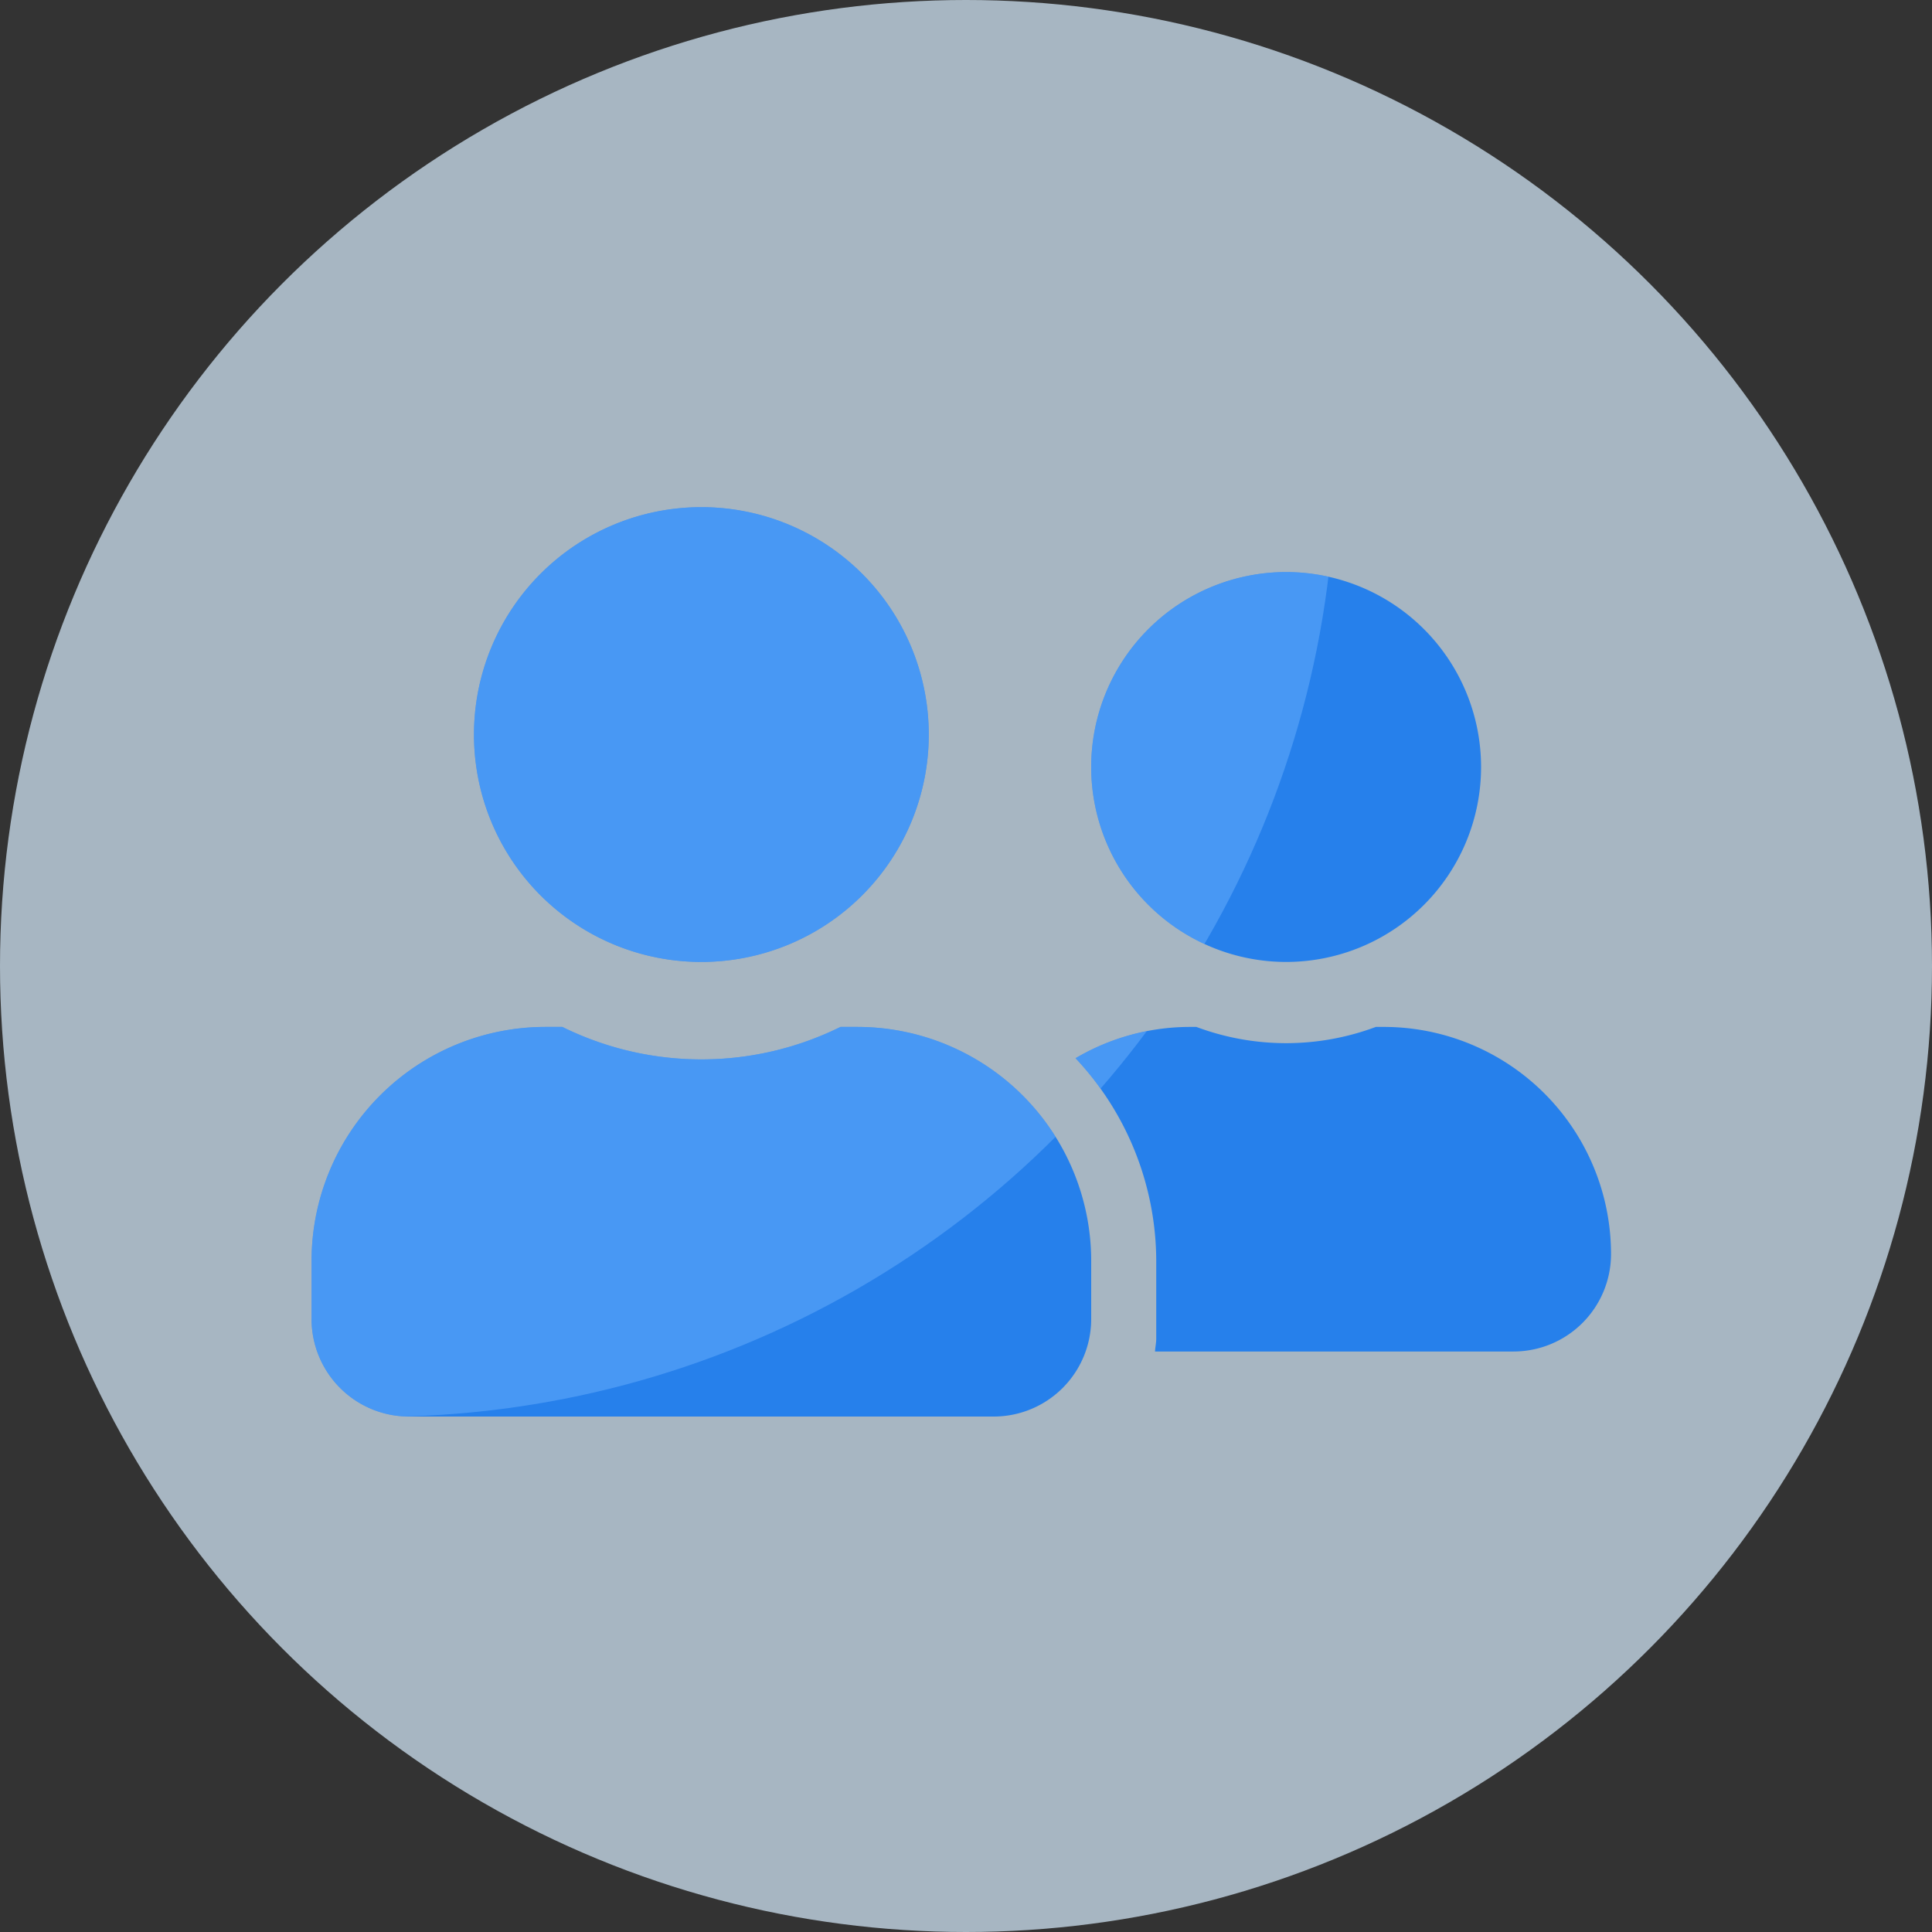 <svg xmlns="http://www.w3.org/2000/svg" xmlns:xlink="http://www.w3.org/1999/xlink" width="30" height="30" viewBox="0 0 30 30">
  <rect x="0" y="0" width="30" height="30" fill="#333333" stroke="none"/>
  <defs>
    <clipPath id="clip-path">
      <path id="Path_330" data-name="Path 330" d="M6.053,39.062a3.531,3.531,0,1,0-3.531-3.531A3.529,3.529,0,0,0,6.053,39.062Zm2.421,1.009H8.213a4.875,4.875,0,0,1-4.319,0H3.632A3.633,3.633,0,0,0,0,43.7v.908a1.514,1.514,0,0,0,1.513,1.513h9.08a1.514,1.514,0,0,0,1.513-1.513V43.7A3.633,3.633,0,0,0,8.475,40.071Zm6.659-1.009a3.027,3.027,0,1,0-3.027-3.027A3.028,3.028,0,0,0,15.134,39.062Zm1.513,1.009h-.12a3.976,3.976,0,0,1-2.787,0h-.12a3.5,3.5,0,0,0-1.756.486A4.614,4.614,0,0,1,13.116,43.7v1.211c0,.069-.016.136-.019.2h5.568A1.514,1.514,0,0,0,20.178,43.6,3.529,3.529,0,0,0,16.647,40.071Z" transform="translate(0 -32)" fill="#2680eb"/>
    </clipPath>
  </defs>
  <g id="icon-cari-partner" transform="translate(-35 -613)">
    <g id="Group_885" data-name="Group 885" transform="translate(35 613)">
      <circle id="Ellipse_118" data-name="Ellipse 118" cx="15" cy="15" r="15" fill="#d9eeff" opacity="0.7"/>
      <path id="Path_329" data-name="Path 329" d="M6.053,39.062a3.531,3.531,0,1,0-3.531-3.531A3.529,3.529,0,0,0,6.053,39.062Zm2.421,1.009H8.213a4.875,4.875,0,0,1-4.319,0H3.632A3.633,3.633,0,0,0,0,43.7v.908a1.514,1.514,0,0,0,1.513,1.513h9.08a1.514,1.514,0,0,0,1.513-1.513V43.7A3.633,3.633,0,0,0,8.475,40.071Zm6.659-1.009a3.027,3.027,0,1,0-3.027-3.027A3.028,3.028,0,0,0,15.134,39.062Zm1.513,1.009h-.12a3.976,3.976,0,0,1-2.787,0h-.12a3.5,3.5,0,0,0-1.756.486A4.614,4.614,0,0,1,13.116,43.7v1.211c0,.069-.016.136-.019.2h5.568A1.514,1.514,0,0,0,20.178,43.6,3.529,3.529,0,0,0,16.647,40.071Z" transform="translate(4.838 -24.125)" fill="#2680eb"/>
      <g id="Mask_Group_10" data-name="Mask Group 10" transform="translate(4.838 7.875)" clip-path="url(#clip-path)">
        <circle id="Ellipse_119" data-name="Ellipse 119" cx="14.841" cy="14.841" r="14.841" transform="translate(-13.783 -15.557)" fill="#6bb1fe" opacity="0.5"/>
      </g>
    </g>
  </g>
</svg>
